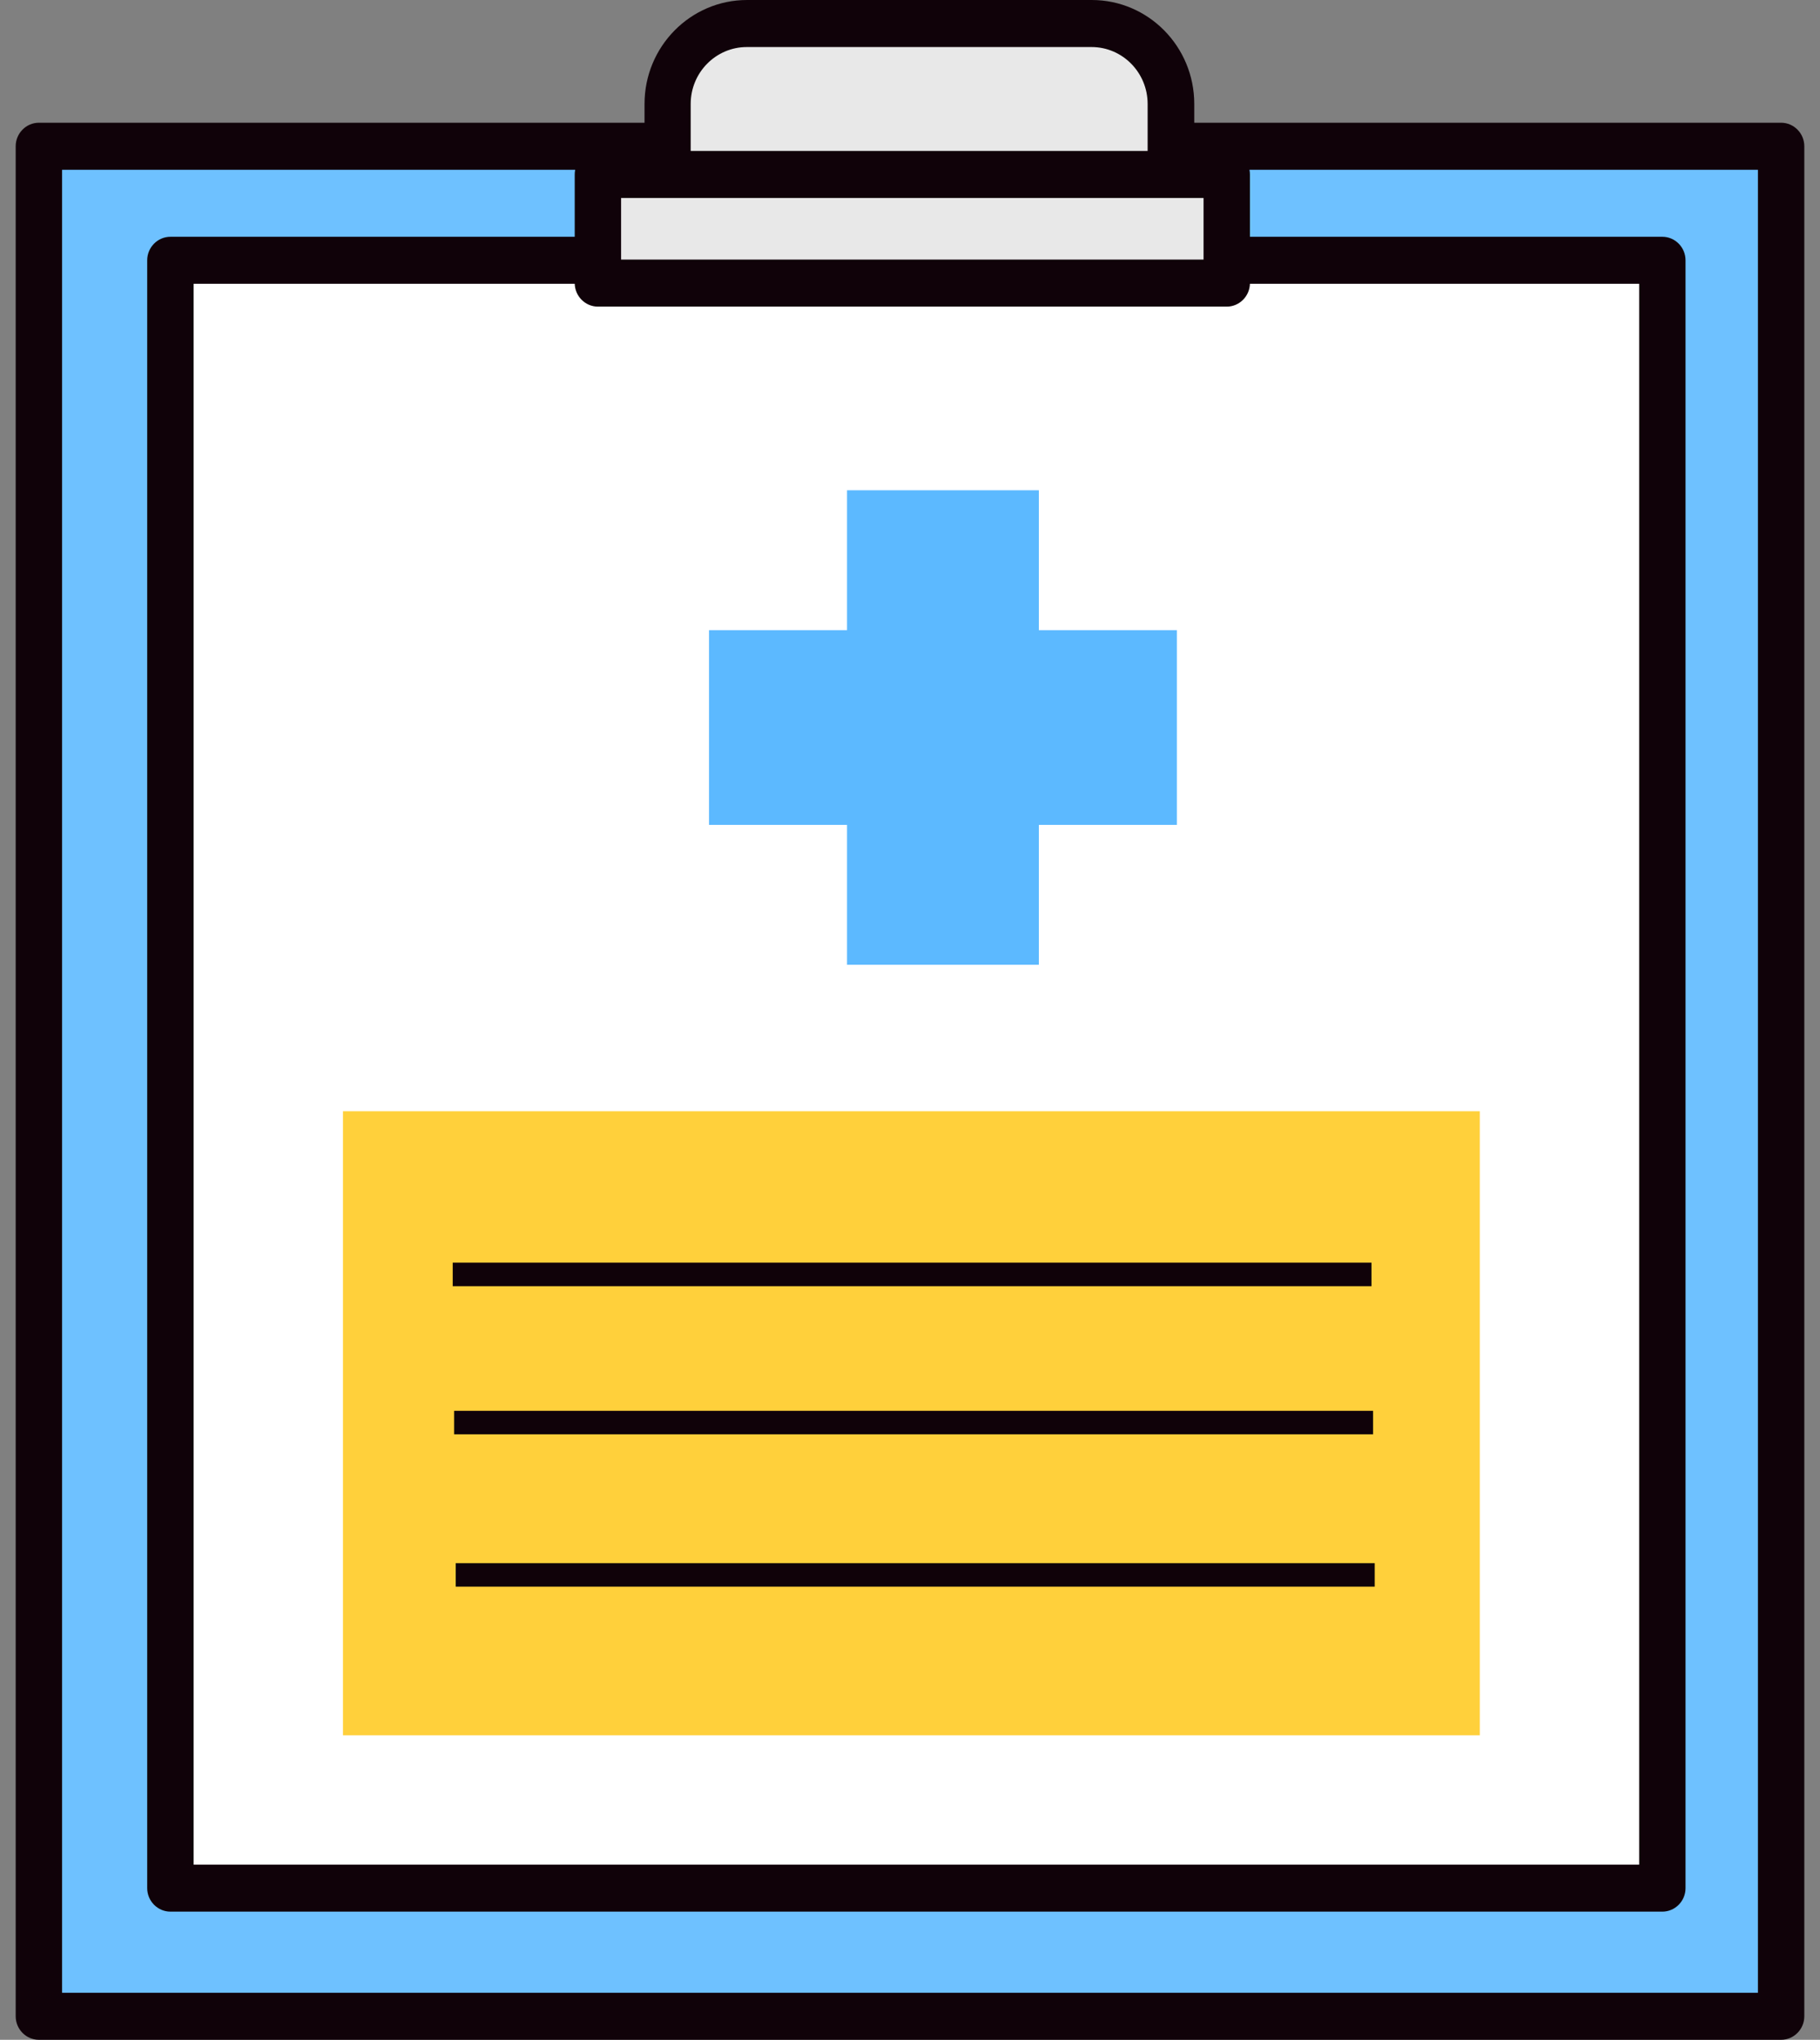 <svg width="58" height="65" viewBox="0 0 58 65" fill="none" xmlns="http://www.w3.org/2000/svg">
<rect x="0" y="0" width="58" height="65" fill="#808080" stroke="none"/>
<g clip-path="url(#clip0_1401_40403)">
<path d="M56.761 4.66H1.239V64.251H56.761V4.66Z" fill="#6EC1FF"/>
<path d="M56.761 65H1.239C0.833 65 0.5 64.663 0.5 64.251V4.66C0.5 4.248 0.833 3.911 1.239 3.911H56.761C57.167 3.911 57.5 4.248 57.5 4.66V64.251C57.5 64.663 57.167 65 56.761 65ZM1.978 63.501H56.022V5.41H1.978V63.501Z" fill="#100209"/>
<path d="M48.356 60.167H52.976V8.295H5.431V60.167H39.708H48.356Z" fill="white"/>
<path d="M52.976 60.916H5.431C5.024 60.916 4.691 60.579 4.691 60.167V8.295C4.691 7.882 5.024 7.545 5.431 7.545H52.976C53.383 7.545 53.715 7.882 53.715 8.295V60.167C53.715 60.579 53.383 60.916 52.976 60.916ZM6.17 59.418H52.237V9.044H6.17V59.418Z" fill="#100209"/>
<path d="M47.158 35.411H10.93V55.297H47.158V35.411Z" fill="#FFD03B"/>
<path d="M37.505 20.081H33.106V15.623H26.993V20.081H22.595V26.285H26.993V30.743H33.106V26.285H37.505V20.081Z" fill="#5CB9FF"/>
<path d="M43.707 40.236H14.427V40.986H43.707V40.236Z" fill="#100209"/>
<path d="M43.758 44.957H14.471V45.706H43.758V44.957Z" fill="#100209"/>
<path d="M43.81 49.812H14.523V50.561H43.81V49.812Z" fill="#100209"/>
<path d="M37.313 3.312C37.313 1.896 36.182 0.749 34.785 0.749H23.8C22.403 0.749 21.272 1.896 21.272 3.312V6.466H37.305V3.312H37.313Z" fill="#E8E8E8"/>
<path d="M37.313 7.216H21.279C20.873 7.216 20.54 6.878 20.54 6.466V3.312C20.54 1.484 22.004 0 23.807 0H34.792C36.596 0 38.059 1.484 38.059 3.312V6.466C38.059 6.878 37.727 7.216 37.32 7.216H37.313ZM22.018 5.717H36.573V3.312C36.573 2.315 35.775 1.499 34.785 1.499H23.8C22.817 1.499 22.011 2.308 22.011 3.312V5.717H22.018Z" fill="#100209"/>
<path d="M39.094 5.567H19.054V9.029H39.094V5.567Z" fill="#E8E8E8"/>
<path d="M39.094 9.771H19.054C18.648 9.771 18.315 9.433 18.315 9.021V5.56C18.315 5.148 18.648 4.81 19.054 4.81H39.094C39.501 4.81 39.833 5.148 39.833 5.56V9.021C39.833 9.433 39.501 9.771 39.094 9.771ZM19.793 8.272H38.355V6.309H19.793V8.272Z" fill="#100209"/>
</g>
<defs>
<clipPath id="clip0_1401_40403">
<rect width="57" height="65" fill="white" transform="translate(0.5)"/>
</clipPath>
</defs>
</svg>
